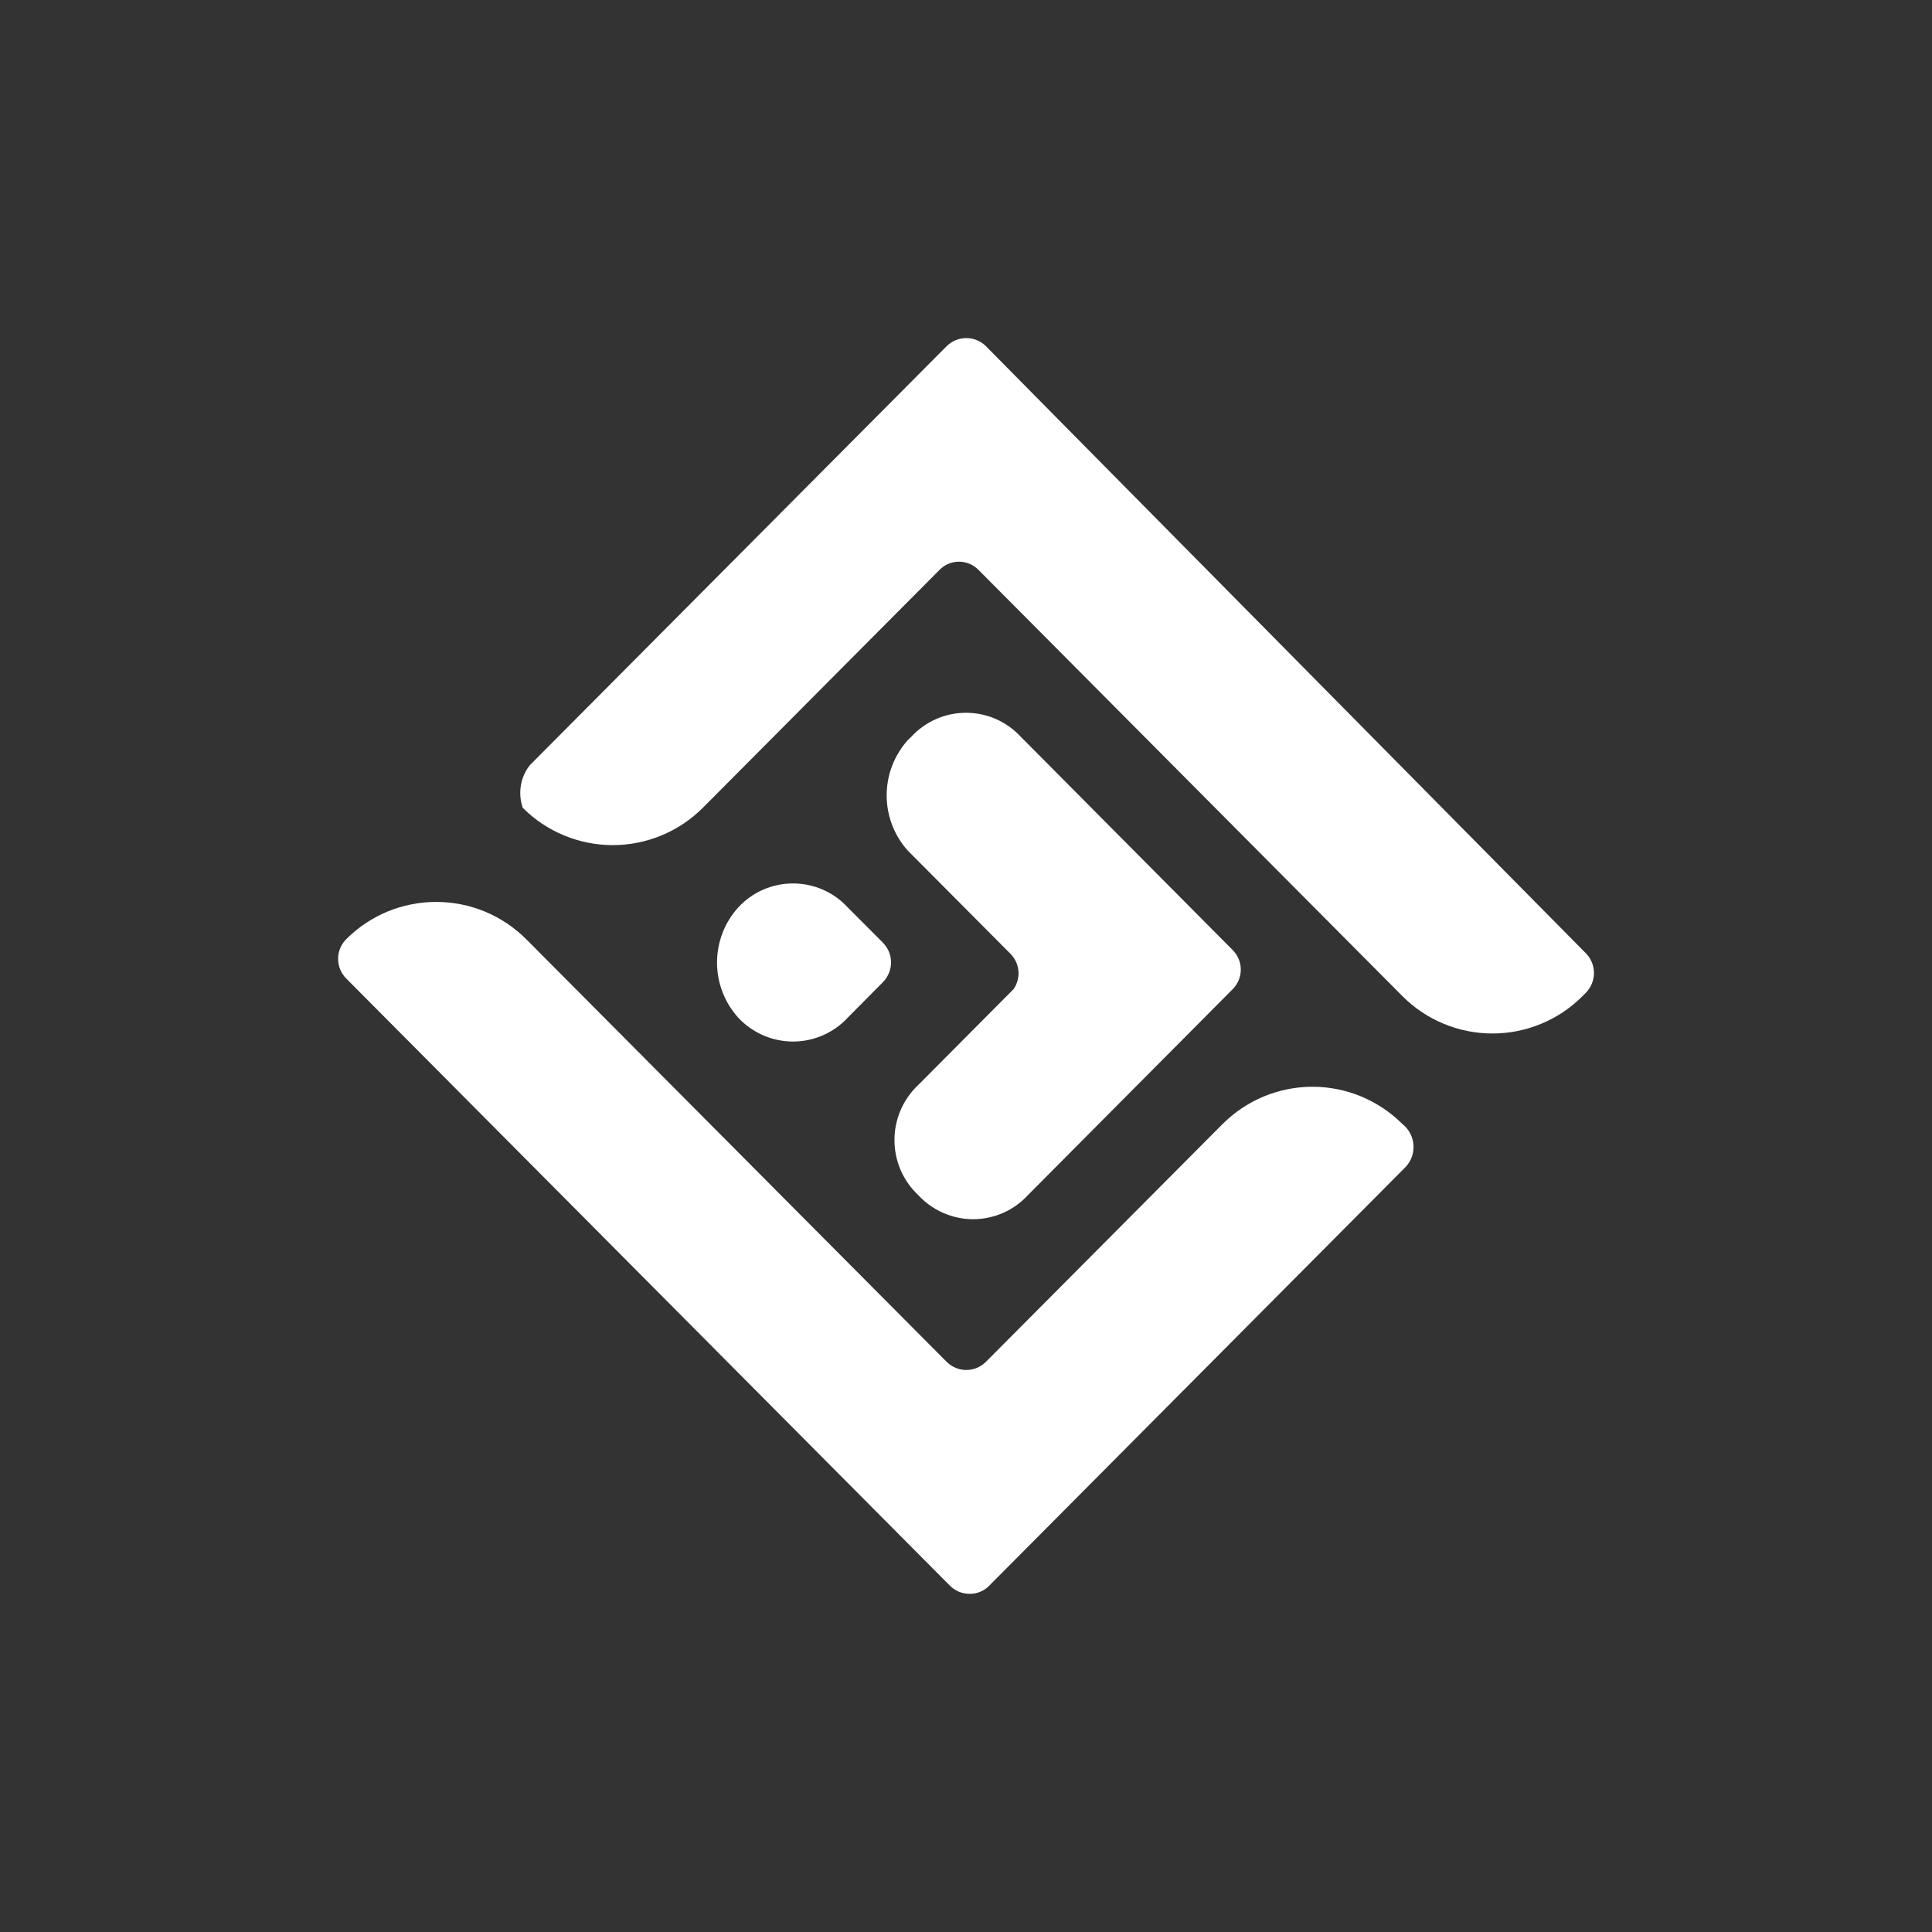 <svg width="30" height="30" viewBox="0 0 30 30" fill="none" xmlns="http://www.w3.org/2000/svg">
<rect x="0" y="0" width="30" height="30" fill="#333333" stroke="none"/>
<g clip-path="url(#clip0_98_9904)">
<mask id="mask0_98_9904" style="mask-type:luminance" maskUnits="userSpaceOnUse" x="0" y="0" width="78" height="30">
<path d="M78 0H0V30H78V0Z" fill="white"/>
</mask>
<g mask="url(#mask0_98_9904)">
<path d="M14.754 24.626L5.375 15.193C5.295 15.112 5.25 15.003 5.25 14.889C5.25 14.775 5.295 14.666 5.375 14.585C5.558 14.401 5.776 14.255 6.016 14.155C6.256 14.056 6.513 14.005 6.773 14.005C7.033 14.005 7.29 14.056 7.53 14.155C7.77 14.255 7.988 14.401 8.172 14.585L14.702 21.149C14.783 21.228 14.891 21.273 15.005 21.273C15.118 21.273 15.226 21.228 15.307 21.149L18.982 17.456C19.166 17.272 19.384 17.126 19.623 17.026C19.863 16.927 20.121 16.875 20.381 16.875C20.64 16.875 20.898 16.927 21.137 17.026C21.377 17.126 21.595 17.272 21.779 17.456C21.827 17.494 21.867 17.542 21.896 17.597C21.925 17.651 21.942 17.711 21.948 17.773C21.953 17.834 21.945 17.896 21.926 17.955C21.906 18.013 21.875 18.067 21.834 18.113L15.358 24.625C15.319 24.665 15.272 24.696 15.221 24.717C15.169 24.739 15.114 24.75 15.058 24.749C14.944 24.75 14.835 24.705 14.754 24.626ZM14.259 18.558C14.142 18.448 14.049 18.316 13.985 18.169C13.922 18.022 13.889 17.863 13.889 17.703C13.889 17.542 13.922 17.384 13.985 17.237C14.049 17.09 14.142 16.957 14.259 16.847L15.739 15.359C15.797 15.275 15.823 15.174 15.814 15.073C15.804 14.972 15.759 14.878 15.687 14.807L14.094 13.206C13.884 12.971 13.768 12.666 13.768 12.351C13.768 12.035 13.884 11.731 14.094 11.495L14.15 11.441C14.258 11.324 14.389 11.23 14.536 11.165C14.682 11.101 14.841 11.068 15 11.068C15.16 11.068 15.318 11.101 15.465 11.165C15.611 11.23 15.743 11.324 15.851 11.441L19.142 14.753C19.222 14.834 19.267 14.943 19.267 15.056C19.267 15.169 19.222 15.278 19.142 15.359L15.961 18.558C15.853 18.676 15.722 18.77 15.575 18.834C15.429 18.898 15.271 18.932 15.111 18.932C14.951 18.932 14.793 18.898 14.646 18.834C14.5 18.77 14.368 18.676 14.259 18.558ZM11.463 15.802C11.251 15.567 11.134 15.263 11.134 14.947C11.134 14.63 11.251 14.325 11.463 14.091C11.572 13.973 11.703 13.879 11.849 13.815C11.996 13.751 12.154 13.718 12.314 13.718C12.474 13.718 12.632 13.751 12.778 13.815C12.925 13.879 13.056 13.973 13.164 14.091L13.714 14.642C13.792 14.723 13.836 14.831 13.836 14.944C13.836 15.057 13.792 15.165 13.714 15.247L13.164 15.802C13.056 15.919 12.924 16.012 12.778 16.076C12.631 16.14 12.473 16.173 12.314 16.173C12.154 16.173 11.996 16.14 11.85 16.076C11.704 16.012 11.572 15.919 11.463 15.802ZM21.777 15.468L15.194 8.849C15.154 8.809 15.107 8.777 15.055 8.755C15.003 8.733 14.948 8.722 14.891 8.722C14.835 8.722 14.779 8.733 14.727 8.755C14.675 8.777 14.628 8.809 14.589 8.849L10.914 12.543C10.73 12.727 10.512 12.873 10.272 12.972C10.032 13.072 9.775 13.123 9.515 13.123C9.255 13.123 8.998 13.072 8.758 12.972C8.518 12.873 8.3 12.727 8.117 12.543C8.079 12.432 8.069 12.313 8.088 12.198C8.107 12.082 8.155 11.973 8.228 11.881L14.702 5.373C14.783 5.294 14.891 5.25 15.005 5.25C15.118 5.25 15.226 5.294 15.307 5.373L24.629 14.806C24.707 14.887 24.751 14.996 24.751 15.108C24.751 15.221 24.707 15.33 24.629 15.411L24.573 15.468C24.39 15.652 24.172 15.798 23.932 15.897C23.692 15.997 23.435 16.048 23.175 16.048C22.915 16.048 22.658 15.997 22.418 15.897C22.178 15.798 21.96 15.652 21.777 15.468Z" fill="white"/>
</g>
</g>
<defs>
<clipPath id="clip0_98_9904">
<rect width="30" height="30" fill="white"/>
</clipPath>
</defs>
</svg>
